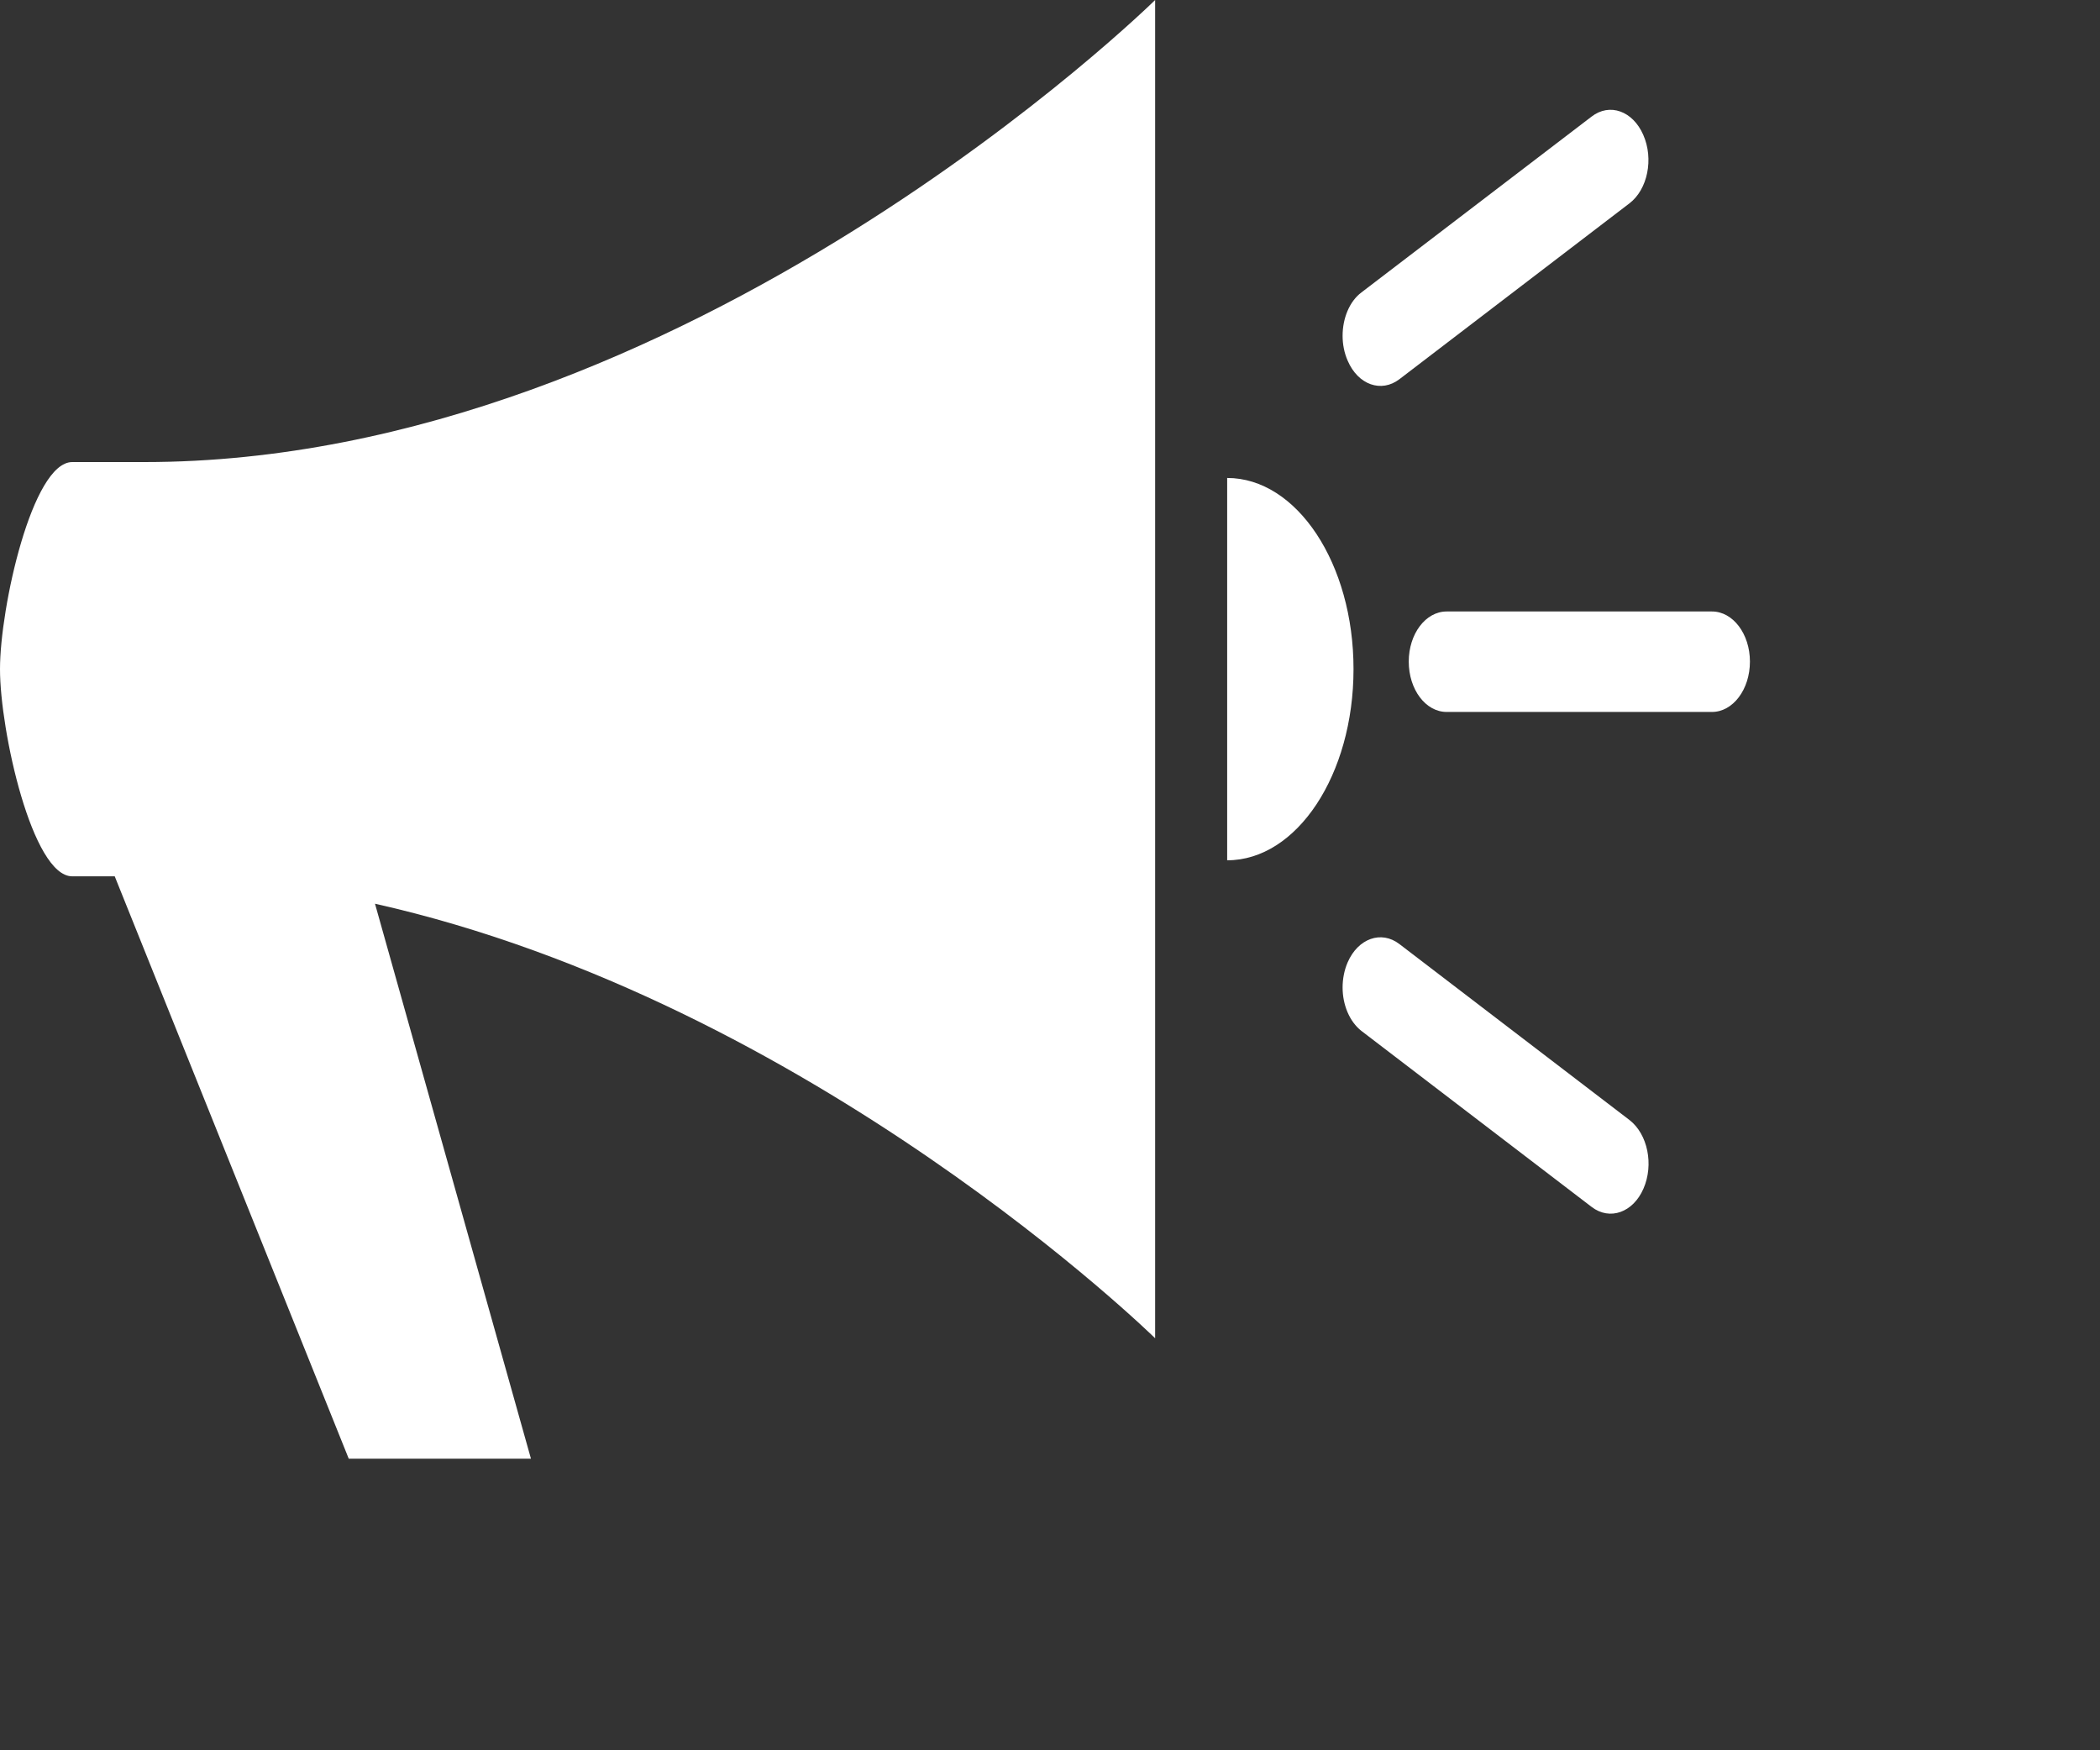 <svg width="30" height="25" viewBox="0 0 30 25" fill="none" xmlns="http://www.w3.org/2000/svg">
<rect x="0" y="0" width="30" height="25" fill="#333333" stroke="none"/>
<path d="M1.032 6.6C0.461 6.6 0 8.678 0 9.557C0 10.439 0.461 12.517 1.032 12.517H1.639L4.982 20.835H7.585L5.357 12.908C11.606 14.312 16.502 19.115 16.502 19.115V11.794V7.323V0C16.502 0 9.798 6.6 2.062 6.6H1.032Z" fill="white"/>
<path d="M17.531 6.827V12.288C18.527 12.288 19.336 11.066 19.336 9.557C19.337 8.052 18.527 6.827 17.531 6.827Z" fill="white"/>
<path d="M20.125 9.45C20.125 9.054 20.366 8.734 20.666 8.734H24.457C24.756 8.734 24.999 9.054 24.999 9.45C24.999 9.848 24.756 10.169 24.457 10.169H20.666C20.366 10.169 20.125 9.848 20.125 9.45Z" fill="white"/>
<path d="M19.18 4.796C19.18 4.548 19.277 4.305 19.45 4.176L22.736 1.666C22.995 1.465 23.326 1.585 23.475 1.926C23.627 2.269 23.538 2.707 23.277 2.905L19.992 5.416C19.733 5.614 19.401 5.497 19.253 5.153C19.203 5.04 19.18 4.916 19.18 4.796Z" fill="white"/>
<path d="M19.18 14.104C19.18 13.985 19.203 13.859 19.252 13.746C19.401 13.403 19.733 13.286 19.991 13.484L23.28 15.999C23.539 16.201 23.628 16.635 23.478 16.978C23.33 17.319 22.997 17.437 22.739 17.24L19.45 14.726C19.277 14.591 19.18 14.351 19.18 14.104Z" fill="white"/>
</svg>
